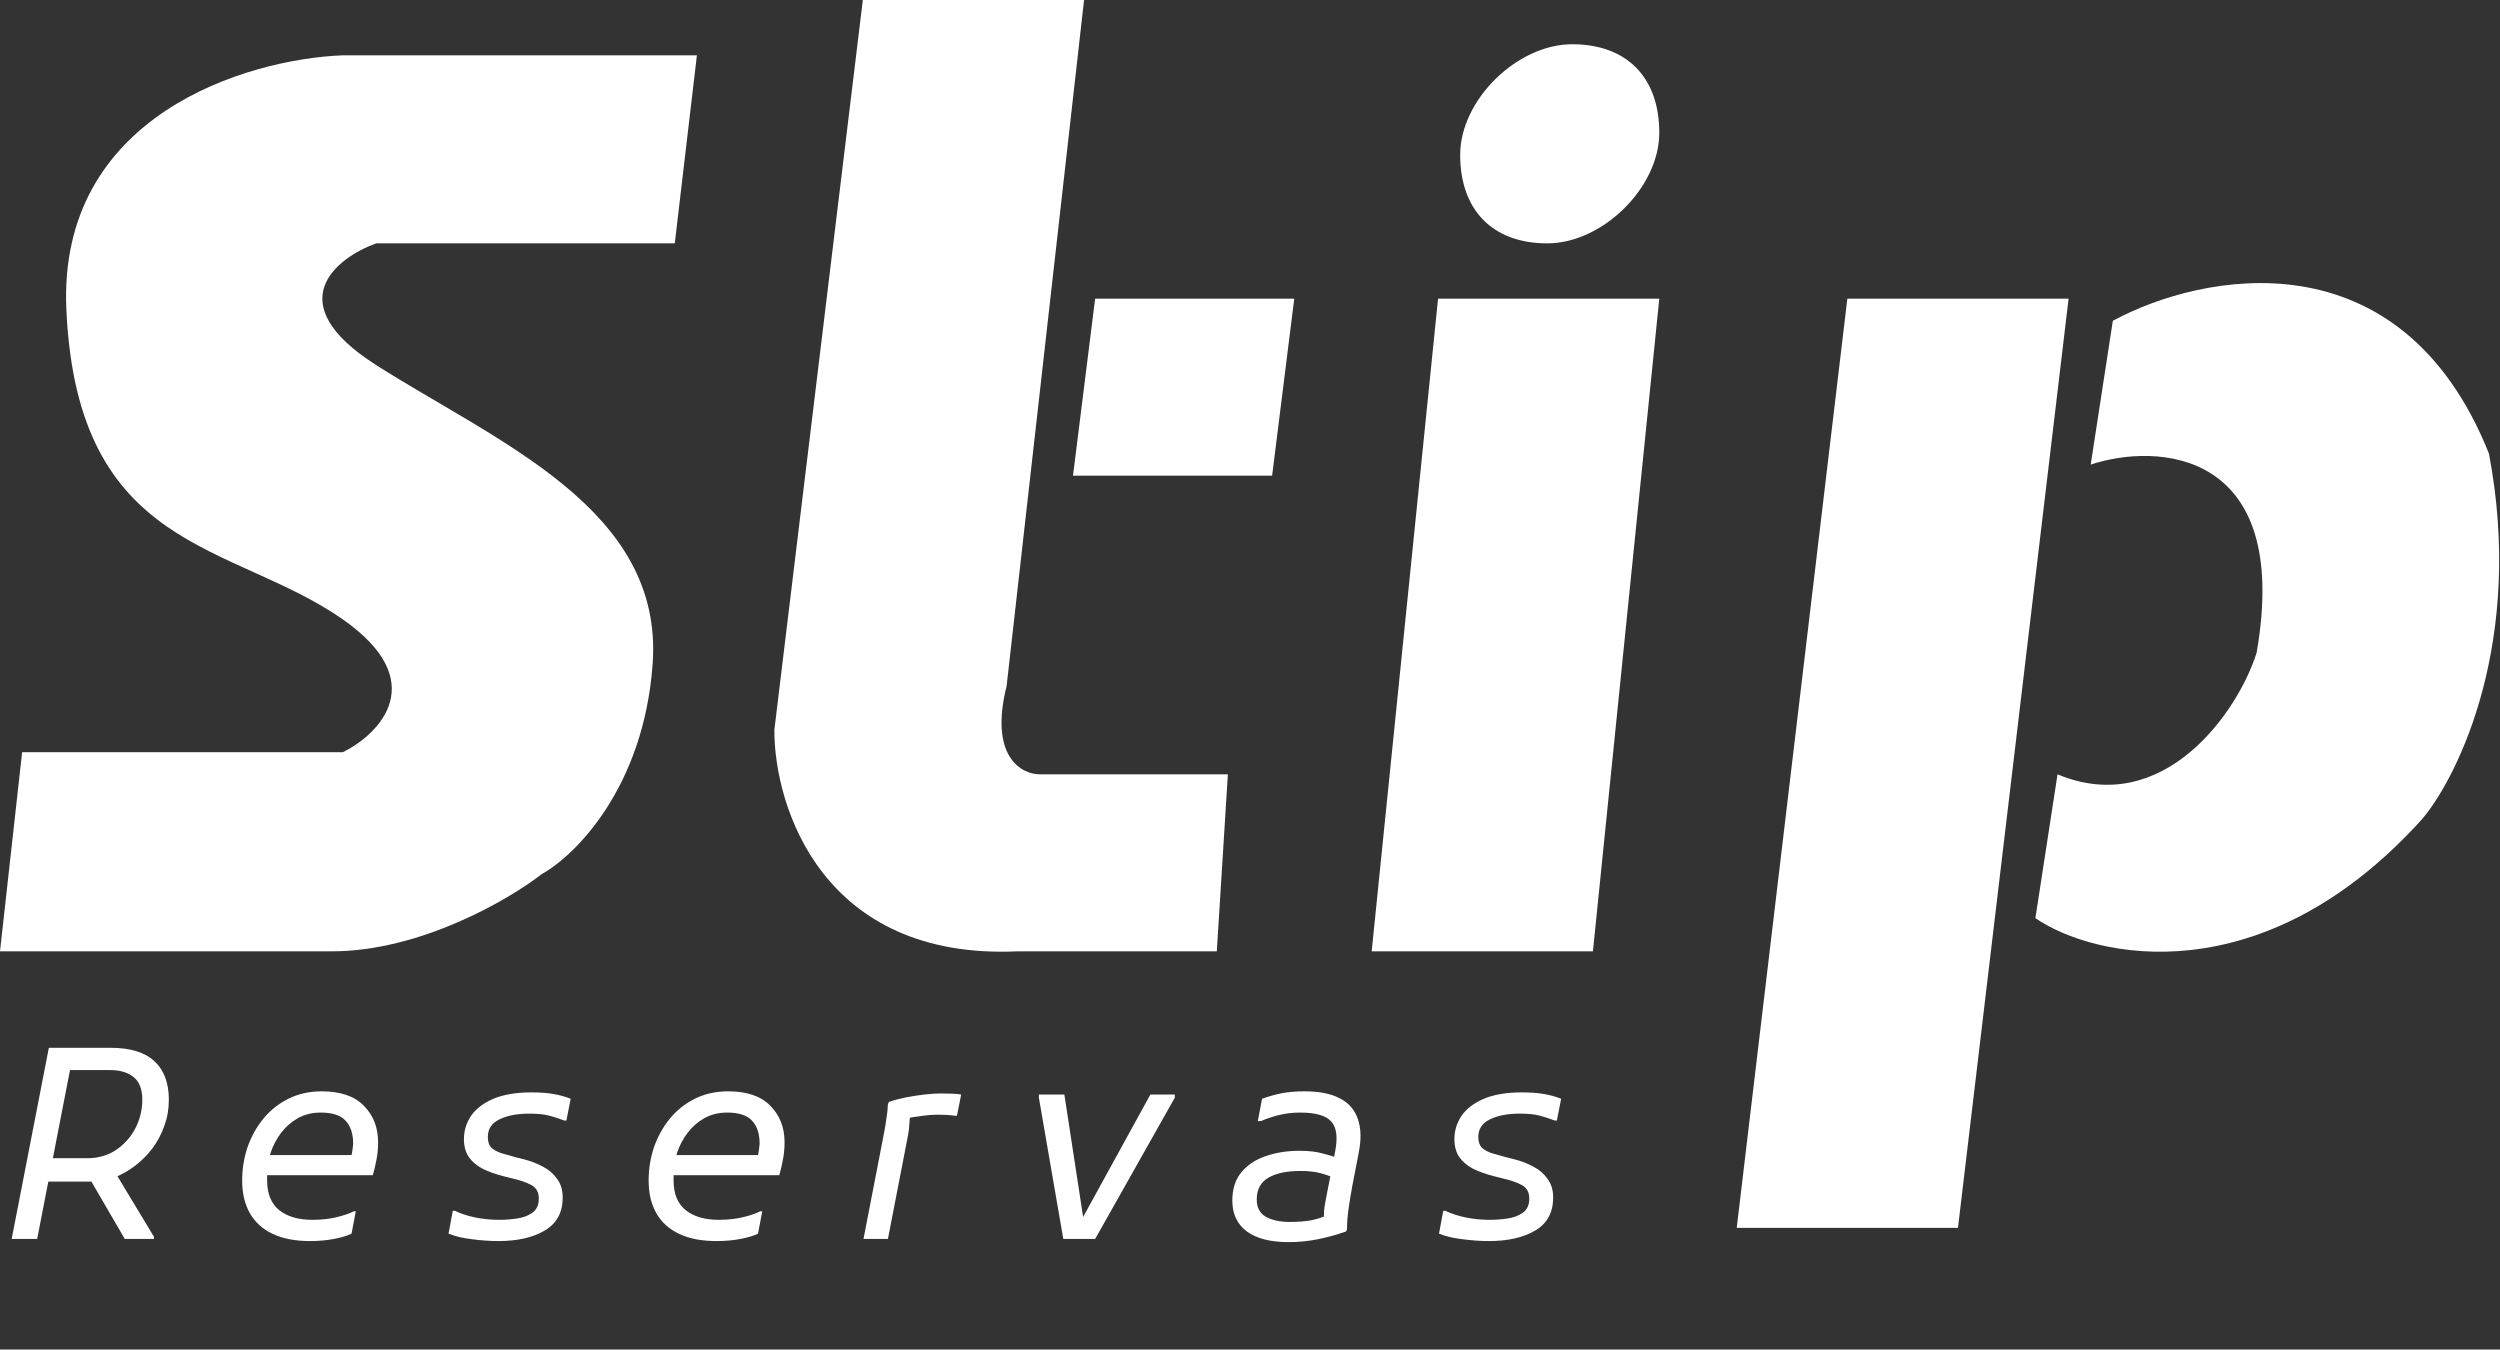 <svg width="113" height="61" viewBox="0 0 113 61" fill="none" xmlns="http://www.w3.org/2000/svg">
<rect x="0" y="0" width="113" height="61" fill="#333333" stroke="none"/>
<path d="M30.5 11L31.5 2.5H15.5C11.167 2.667 2.6 5.2 3 14C3.5 25 10.5 24.5 15.5 28C19.5 30.8 17.167 33.167 15.5 34H1L0 43H15C19 43 23 40.667 24.5 39.5C26 38.667 29.1 35.6 29.5 30C30 23 22.5 20 17 16.5C12.6 13.7 15.167 11.667 17 11H30.5Z" fill="white"/>
<path d="M35 33L39 0H49L45.5 31C44.7 34.2 46.167 35 47 35H55.5L55 43H46C37.2 43.4 35 36.5 35 33Z" fill="white"/>
<path d="M48.5 21.5L49.5 13.5H58.5L57.5 21.5H48.5Z" fill="white"/>
<path d="M75 13.5H65L62 43H72L75 13.5Z" fill="white"/>
<path d="M93.5 13.5H83.5L78.5 55.5H88.5L93.5 13.5Z" fill="white"/>
<path d="M94.5 21L95.5 14.5C99.5 12.333 108.5 10.5 112.5 20.5C114.1 28.9 111.167 35 109.5 37C102.3 45 94.667 43.333 92 41.5L93 35C97.8 37 101.167 32.167 102 29.5C103.6 20.3 97.5 20 94.5 21Z" fill="white"/>
<path d="M75 6C75 8.485 72.423 11 69.938 11C67.452 11 66 9.485 66 7C66 4.515 68.577 2 71.062 2C73.548 2 75 3.515 75 6Z" fill="white"/>
<path d="M1.824 53.408L2.016 52.352H3.936C4.432 52.352 4.868 52.228 5.244 51.98C5.62 51.724 5.912 51.396 6.12 50.996C6.328 50.588 6.432 50.16 6.432 49.712C6.432 49.232 6.3 48.888 6.036 48.68C5.772 48.472 5.424 48.368 4.992 48.368H2.784L2.976 47.36H4.992C5.88 47.36 6.54 47.56 6.972 47.96C7.412 48.36 7.632 48.944 7.632 49.712C7.632 50.128 7.564 50.52 7.428 50.888C7.3 51.256 7.12 51.596 6.888 51.908C6.656 52.212 6.392 52.476 6.096 52.7C5.8 52.924 5.488 53.1 5.16 53.228C4.832 53.348 4.504 53.408 4.176 53.408H1.824ZM0.528 56L2.208 47.36H3.36L1.68 56H0.528ZM5.64 56L3.936 53.072L4.992 52.64L6.96 55.904V56H5.64ZM14.018 56.096C13.346 56.096 12.782 55.988 12.326 55.772C11.87 55.556 11.526 55.244 11.294 54.836C11.062 54.428 10.946 53.936 10.946 53.36C10.946 52.84 11.026 52.34 11.186 51.86C11.354 51.38 11.59 50.952 11.894 50.576C12.206 50.192 12.586 49.888 13.034 49.664C13.482 49.44 13.986 49.328 14.546 49.328C15.386 49.328 16.018 49.544 16.442 49.976C16.874 50.408 17.09 50.96 17.09 51.632C17.09 51.896 17.066 52.156 17.018 52.412C16.97 52.668 16.914 52.904 16.85 53.12H11.714V52.208H15.89C15.914 52.112 15.93 52.016 15.938 51.92C15.954 51.816 15.962 51.736 15.962 51.68C15.962 51.248 15.85 50.908 15.626 50.66C15.402 50.412 15.026 50.288 14.498 50.288C14.114 50.288 13.77 50.372 13.466 50.54C13.17 50.708 12.918 50.928 12.71 51.2C12.502 51.472 12.342 51.776 12.23 52.112C12.126 52.448 12.074 52.784 12.074 53.12V53.36C12.074 53.96 12.258 54.408 12.626 54.704C12.994 54.992 13.49 55.136 14.114 55.136C14.522 55.136 14.89 55.096 15.218 55.016C15.546 54.936 15.802 54.848 15.986 54.752H16.082L15.89 55.76C15.698 55.856 15.434 55.936 15.098 56C14.762 56.064 14.402 56.096 14.018 56.096ZM20.466 54.728H20.562C20.826 54.856 21.13 54.956 21.474 55.028C21.826 55.1 22.194 55.136 22.578 55.136C22.834 55.136 23.098 55.116 23.37 55.076C23.65 55.036 23.882 54.948 24.066 54.812C24.258 54.676 24.354 54.464 24.354 54.176C24.354 53.888 24.242 53.684 24.018 53.564C23.794 53.444 23.506 53.344 23.154 53.264L22.77 53.168C22.394 53.072 22.07 52.956 21.798 52.82C21.534 52.676 21.33 52.5 21.186 52.292C21.042 52.076 20.97 51.808 20.97 51.488C20.97 51.104 21.078 50.752 21.294 50.432C21.518 50.112 21.854 49.856 22.302 49.664C22.758 49.472 23.33 49.376 24.018 49.376C24.402 49.376 24.734 49.4 25.014 49.448C25.294 49.496 25.554 49.568 25.794 49.664L25.602 50.648H25.506C25.258 50.552 25.022 50.476 24.798 50.42C24.574 50.364 24.282 50.336 23.922 50.336C23.37 50.336 22.918 50.424 22.566 50.6C22.222 50.768 22.05 51.032 22.05 51.392C22.05 51.6 22.102 51.76 22.206 51.872C22.318 51.976 22.47 52.06 22.662 52.124C22.854 52.18 23.066 52.24 23.298 52.304L23.682 52.4C23.994 52.48 24.282 52.592 24.546 52.736C24.81 52.872 25.022 53.056 25.182 53.288C25.35 53.512 25.434 53.792 25.434 54.128C25.434 54.8 25.166 55.296 24.63 55.616C24.094 55.936 23.394 56.096 22.53 56.096C22.146 56.096 21.746 56.068 21.33 56.012C20.914 55.964 20.562 55.88 20.274 55.76L20.466 54.728ZM32.39 56.096C31.718 56.096 31.154 55.988 30.698 55.772C30.242 55.556 29.898 55.244 29.666 54.836C29.434 54.428 29.318 53.936 29.318 53.36C29.318 52.84 29.398 52.34 29.558 51.86C29.726 51.38 29.962 50.952 30.266 50.576C30.578 50.192 30.958 49.888 31.406 49.664C31.854 49.44 32.358 49.328 32.918 49.328C33.758 49.328 34.39 49.544 34.814 49.976C35.246 50.408 35.462 50.96 35.462 51.632C35.462 51.896 35.438 52.156 35.39 52.412C35.342 52.668 35.286 52.904 35.222 53.12H30.086V52.208H34.262C34.286 52.112 34.302 52.016 34.31 51.92C34.326 51.816 34.334 51.736 34.334 51.68C34.334 51.248 34.222 50.908 33.998 50.66C33.774 50.412 33.398 50.288 32.87 50.288C32.486 50.288 32.142 50.372 31.838 50.54C31.542 50.708 31.29 50.928 31.082 51.2C30.874 51.472 30.714 51.776 30.602 52.112C30.498 52.448 30.446 52.784 30.446 53.12V53.36C30.446 53.96 30.63 54.408 30.998 54.704C31.366 54.992 31.862 55.136 32.486 55.136C32.894 55.136 33.262 55.096 33.59 55.016C33.918 54.936 34.174 54.848 34.358 54.752H34.454L34.262 55.76C34.07 55.856 33.806 55.936 33.47 56C33.134 56.064 32.774 56.096 32.39 56.096ZM39.942 51.296C39.99 51.056 40.03 50.82 40.062 50.588C40.102 50.348 40.126 50.12 40.134 49.904L40.182 49.808C40.406 49.728 40.658 49.66 40.938 49.604C41.226 49.548 41.51 49.504 41.79 49.472C42.078 49.44 42.326 49.424 42.534 49.424C42.726 49.424 42.906 49.428 43.074 49.436C43.242 49.444 43.366 49.456 43.446 49.472L43.254 50.432H43.158C43.062 50.416 42.946 50.404 42.81 50.396C42.682 50.388 42.558 50.384 42.438 50.384C42.174 50.384 41.906 50.404 41.634 50.444C41.362 50.476 41.122 50.516 40.914 50.564L41.142 50.288C41.134 50.432 41.122 50.592 41.106 50.768C41.098 50.944 41.078 51.12 41.046 51.296L40.134 56H39.03L39.942 51.296ZM46.957 49.616V49.472H48.109L49.021 55.424L48.781 55.328L51.997 49.472H53.101V49.616L49.501 56H48.061L46.957 49.616ZM58.245 56.144C57.429 56.144 56.801 55.984 56.361 55.664C55.921 55.336 55.701 54.872 55.701 54.272C55.701 53.744 55.837 53.316 56.109 52.988C56.389 52.652 56.757 52.408 57.213 52.256C57.677 52.096 58.181 52.016 58.725 52.016C59.157 52.016 59.509 52.056 59.781 52.136C60.061 52.208 60.253 52.264 60.357 52.304V53.264C60.141 53.168 59.913 53.088 59.673 53.024C59.433 52.96 59.133 52.928 58.773 52.928C58.149 52.928 57.665 53.032 57.321 53.24C56.977 53.44 56.805 53.768 56.805 54.224C56.805 54.584 56.945 54.844 57.225 55.004C57.505 55.156 57.861 55.232 58.293 55.232C58.653 55.232 58.973 55.208 59.253 55.16C59.533 55.104 59.805 55.016 60.069 54.896L59.853 55.256C59.845 55.136 59.841 55.02 59.841 54.908C59.841 54.796 59.849 54.684 59.865 54.572C59.881 54.46 59.901 54.344 59.925 54.224L60.345 52.064C60.473 51.424 60.417 50.968 60.177 50.696C59.937 50.424 59.469 50.288 58.773 50.288C58.413 50.288 58.081 50.328 57.777 50.408C57.473 50.488 57.213 50.576 56.997 50.672H56.853L57.045 49.664C57.357 49.552 57.657 49.468 57.945 49.412C58.241 49.356 58.581 49.328 58.965 49.328C59.637 49.328 60.173 49.436 60.573 49.652C60.973 49.86 61.241 50.172 61.377 50.588C61.521 50.996 61.533 51.504 61.413 52.112L61.125 53.6C61.061 53.952 61.005 54.292 60.957 54.62C60.909 54.94 60.885 55.256 60.885 55.568L60.837 55.664C60.429 55.808 60.009 55.924 59.577 56.012C59.145 56.1 58.701 56.144 58.245 56.144ZM65.235 54.728H65.331C65.595 54.856 65.899 54.956 66.243 55.028C66.595 55.1 66.963 55.136 67.347 55.136C67.603 55.136 67.867 55.116 68.139 55.076C68.419 55.036 68.651 54.948 68.835 54.812C69.027 54.676 69.123 54.464 69.123 54.176C69.123 53.888 69.011 53.684 68.787 53.564C68.563 53.444 68.275 53.344 67.923 53.264L67.539 53.168C67.163 53.072 66.839 52.956 66.567 52.82C66.303 52.676 66.099 52.5 65.955 52.292C65.811 52.076 65.739 51.808 65.739 51.488C65.739 51.104 65.847 50.752 66.063 50.432C66.287 50.112 66.623 49.856 67.071 49.664C67.527 49.472 68.099 49.376 68.787 49.376C69.171 49.376 69.503 49.4 69.783 49.448C70.063 49.496 70.323 49.568 70.563 49.664L70.371 50.648H70.275C70.027 50.552 69.791 50.476 69.567 50.42C69.343 50.364 69.051 50.336 68.691 50.336C68.139 50.336 67.687 50.424 67.335 50.6C66.991 50.768 66.819 51.032 66.819 51.392C66.819 51.6 66.871 51.76 66.975 51.872C67.087 51.976 67.239 52.06 67.431 52.124C67.623 52.18 67.835 52.24 68.067 52.304L68.451 52.4C68.763 52.48 69.051 52.592 69.315 52.736C69.579 52.872 69.791 53.056 69.951 53.288C70.119 53.512 70.203 53.792 70.203 54.128C70.203 54.8 69.935 55.296 69.399 55.616C68.863 55.936 68.163 56.096 67.299 56.096C66.915 56.096 66.515 56.068 66.099 56.012C65.683 55.964 65.331 55.88 65.043 55.76L65.235 54.728Z" fill="white"/>
</svg>

